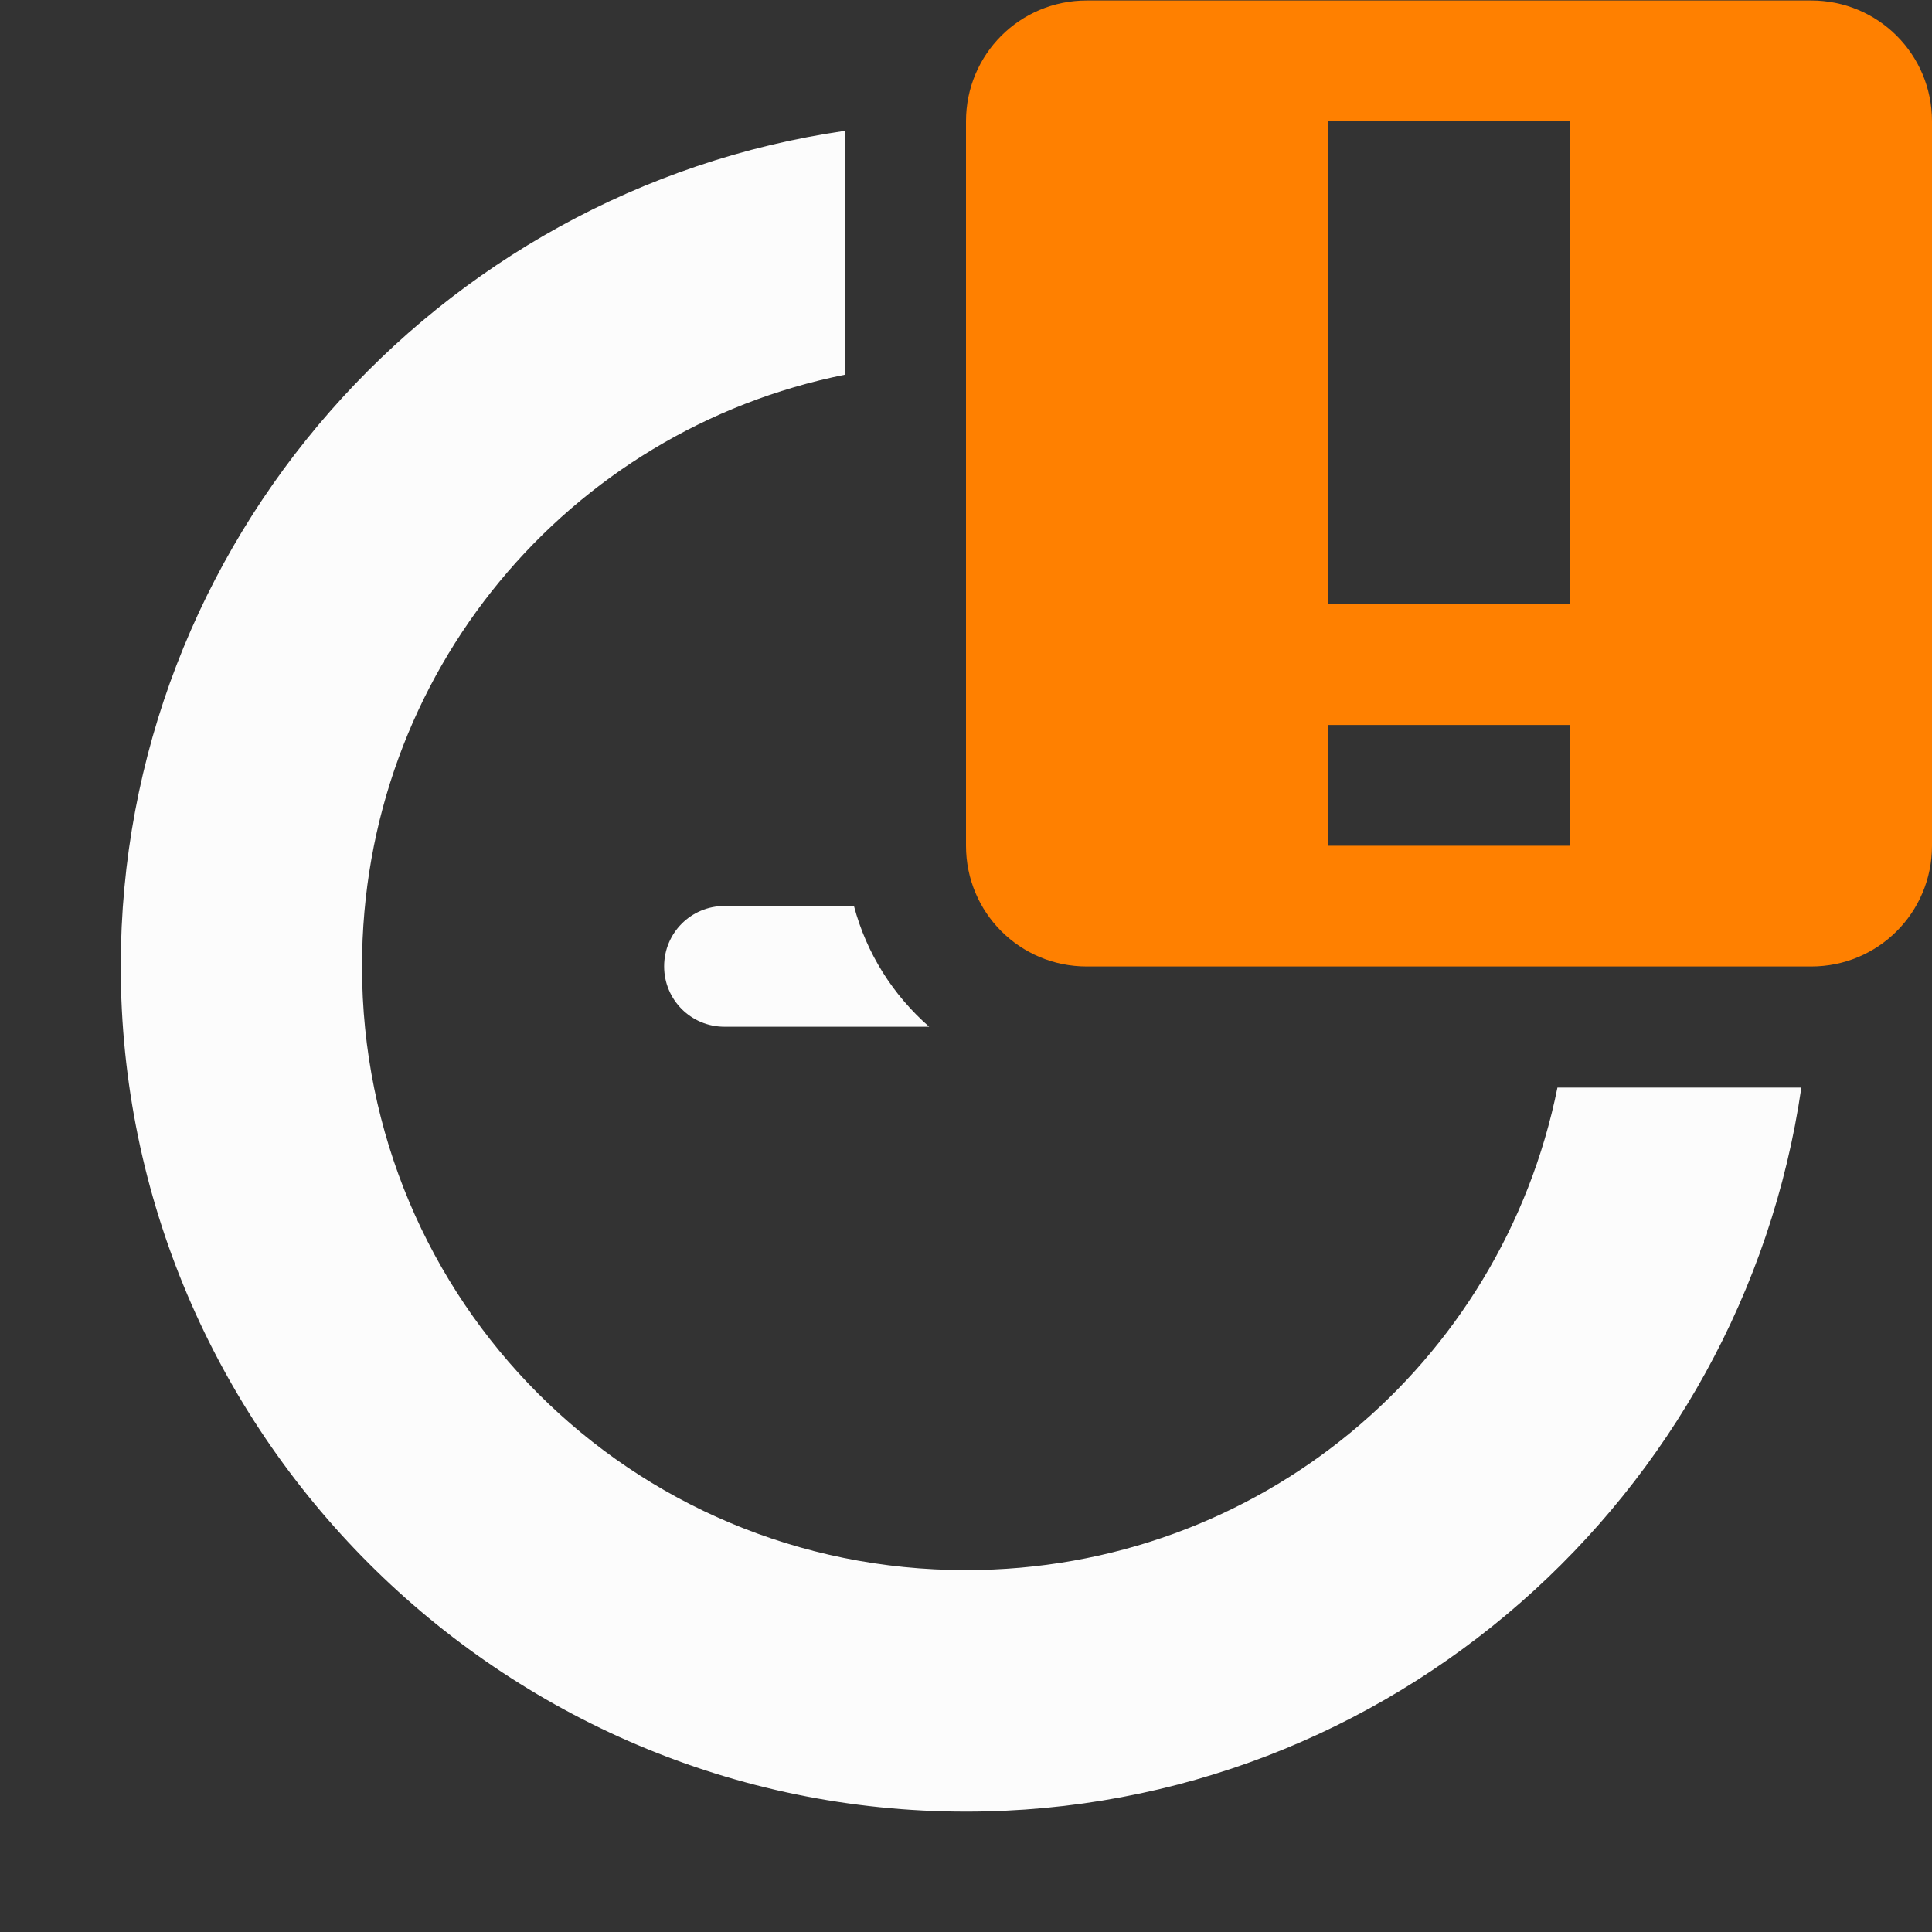 <svg viewBox="0 0 16 16" xmlns="http://www.w3.org/2000/svg">
 <rect x="0" y="0" width="16" height="16" fill="#333333" stroke="none"/>
 <g transform="translate(-425 231.003)">
  <path d="m9 .004c-.554 0-1 .446-1 1v6c0 .554.446 1 1 1h6c .554 0 1-.446 1-1v-6c0-.554-.446-1-1-1zm2 1h2v4h-2zm0 5h2v1h-2z" fill="#ff8000" transform="translate(425 -231.003)"/>
  <path d="m432-229.92c-3.382.489-6 3.406-6 6.92 0 3.854 3.146 7 7 7 3.512 0 6.427-2.616 6.918-5.996h-2.02c-.461 2.288-2.471 3.996-4.9 3.996-2.773 0-5-2.227-5-5 0-2.431 1.71-4.441 4-4.9zm-1 6.42c-.277 0-.5.223-.5.5 0 .277.223.5.5.5h1.695c-.299-.262-.519-.607-.623-1z" fill="#fcfcfc"/>
 </g>
</svg>
